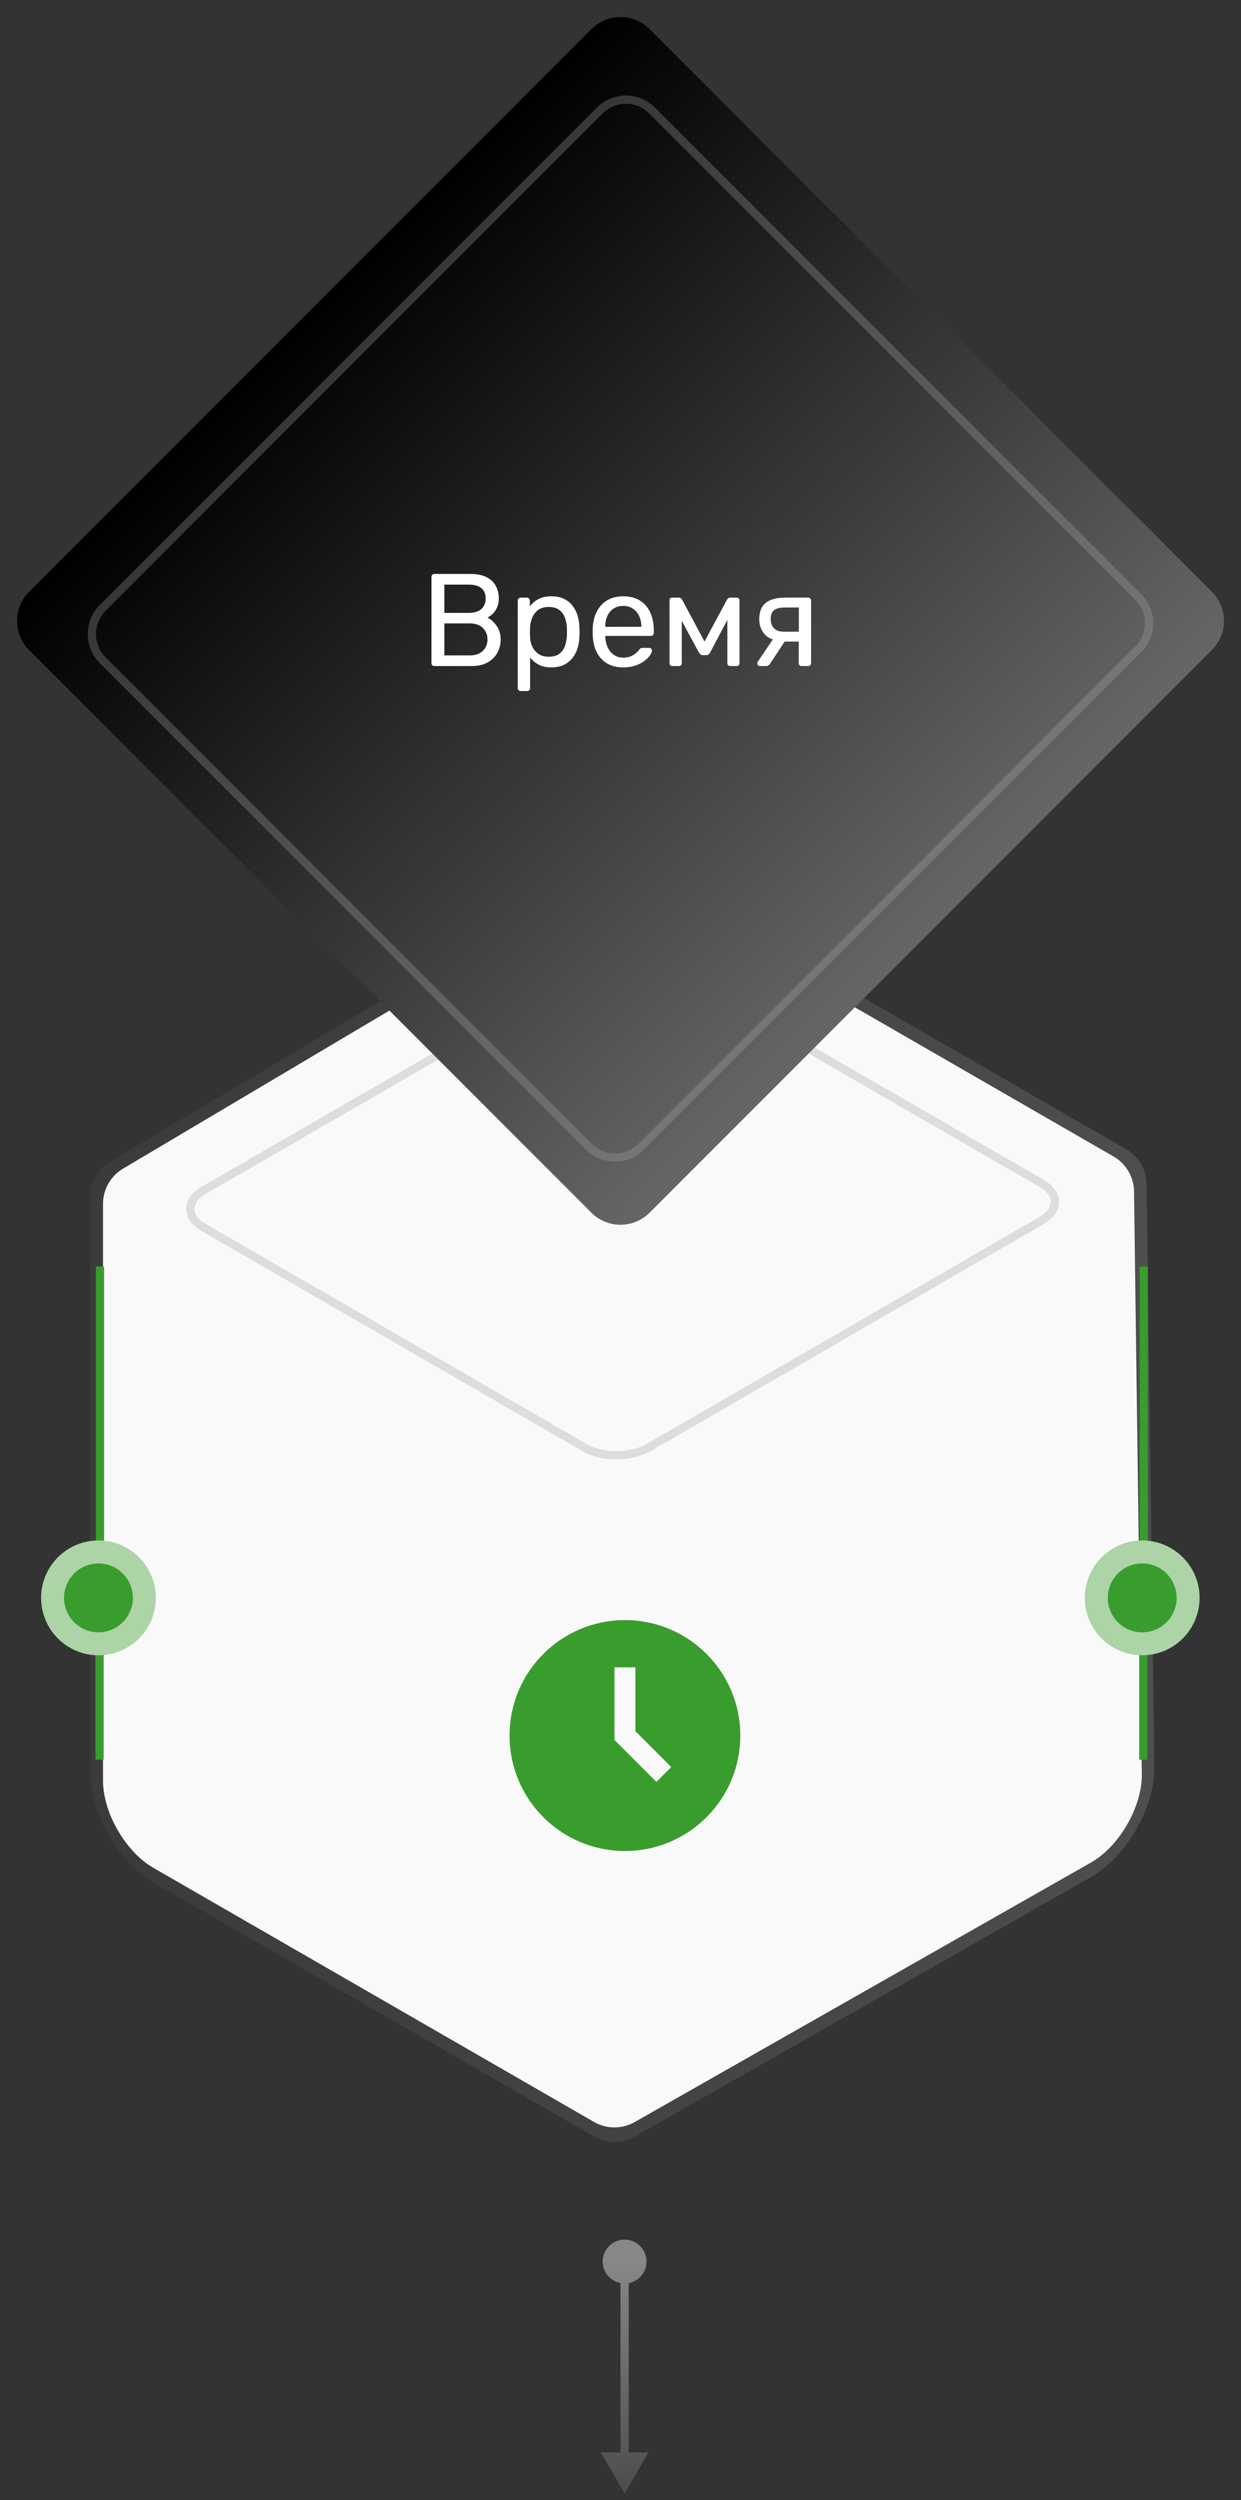 <svg width="151" height="304" fill="none" xmlns="http://www.w3.org/2000/svg"><rect width="100%" height="100%" fill="#333333" stroke="none"/><path d="m76 303.207 2.887-5h-5.774l2.887 5zm0-25.54a2.667 2.667 0 1 0 0-5.334 2.667 2.667 0 0 0 0 5.334zm0 21.04h.5V275h-1v23.707h.5z" fill="url(#a)"/><path fill-rule="evenodd" clip-rule="evenodd" d="M68.052 108.83c4.235-2.44 11.1-2.44 15.335 0l53.627 30.906a4.998 4.998 0 0 1 2.503 4.265l.947 70.96c0 4.881-3.433 10.816-7.668 13.257L77.232 259.8a5 5 0 0 1-4.967-.015l-53.598-30.889C14.433 226.456 11 220.521 11 215.64l.002-70.127c0-1.766.93-3.4 2.45-4.301l54.6-32.382zm13.801.884 53.628 30.906a5 5 0 0 1 2.503 4.265l.946 70.96-.007.369c-.165 3.83-2.845 8.345-6.127 10.236l-55.564 31.582a5 5 0 0 1-4.967-.014l-53.598-30.889c-3.281-1.891-5.962-6.406-6.126-10.236l-.008-.369v-70.127a5 5 0 0 1 2.45-4.301l54.603-32.382.323-.178c3.405-1.773 8.663-1.713 11.944.178z" fill="url(#b)"/><path d="M137.986 144.885a5 5 0 0 0-2.503-4.265l-53.628-30.906c-3.282-1.891-8.539-1.951-11.944-.178l-.323.178-54.603 32.382a5 5 0 0 0-2.45 4.301v70.127l.008.369c.164 3.83 2.844 8.345 6.126 10.236l53.598 30.889a5 5 0 0 0 4.967.014l55.564-31.582c3.282-1.891 5.962-6.406 6.127-10.236l.007-.369-.946-70.96z" fill="#F9F9F9"/><path d="M76.04 225.08c-7.754 0-14.04-6.286-14.04-14.04S68.286 197 76.04 197s14.04 6.286 14.04 14.04-6.286 14.04-14.04 14.04zm1.276-22.336h-2.552v8.824l5.105 5.106 1.805-1.805-4.358-4.357v-7.768z" fill="#389D2D"/><path d="M139.113 213.972v-17.135" stroke="url(#c)"/><path d="M12.113 213.972v-17.135" stroke="url(#d)"/><path d="M12.164 154v46.645" stroke="url(#e)"/><path d="M11.98 201.277a6.98 6.98 0 1 0 0-13.96 6.98 6.98 0 0 0 0 13.96z" fill="#ACD4A7"/><path d="M11.98 198.486a4.188 4.188 0 1 0 0-8.376 4.188 4.188 0 0 0 0 8.376z" fill="#389D2D"/><path d="M139.164 154v46.645" stroke="url(#f)"/><path d="M138.98 201.277a6.98 6.98 0 1 0 0-13.96 6.98 6.98 0 0 0 0 13.96z" fill="#ACD4A7"/><path d="M138.981 198.486a4.188 4.188 0 1 0 0-8.376 4.188 4.188 0 0 0 0 8.376z" fill="#389D2D"/><path d="m72.595 117.138-47.83 27.615c-2.153 1.243-2.153 3.257 0 4.5l46.356 26.764c2.152 1.243 5.642 1.243 7.794 0l47.831-27.615c2.152-1.243 2.152-3.257 0-4.5l-46.357-26.764c-2.152-1.243-5.642-1.243-7.794 0z" stroke="#DDD"/><path d="M72.318 3.89 3.889 72.317a4.5 4.5 0 0 0 0 6.364l68.429 68.429a4.5 4.5 0 0 0 6.364 0l68.429-68.429a4.5 4.5 0 0 0 0-6.364L78.681 3.889a4.5 4.5 0 0 0-6.363 0z" fill="url(#g)" stroke="url(#h)"/><path d="M52.868 80.99c-.117 0-.208-.032-.272-.096a.404.404 0 0 1-.096-.272V70.174c0-.117.032-.208.096-.272a.339.339 0 0 1 .272-.112h4.384c.8 0 1.45.133 1.952.4.512.256.885.608 1.12 1.056.245.448.368.95.368 1.504 0 .437-.075.816-.224 1.136-.139.31-.315.565-.528.768a3.12 3.12 0 0 1-.624.448c.416.203.784.533 1.104.992.33.459.496 1.013.496 1.664a3.33 3.33 0 0 1-.4 1.616c-.267.49-.667.885-1.2 1.184-.523.288-1.173.432-1.952.432h-4.496zm1.2-1.296h3.088c.693 0 1.227-.187 1.6-.56a1.87 1.87 0 0 0 .56-1.376c0-.565-.187-1.03-.56-1.392-.373-.373-.907-.56-1.6-.56h-3.088v3.888zm0-5.168h2.944c.683 0 1.2-.155 1.552-.464.352-.32.528-.752.528-1.296s-.176-.96-.528-1.248c-.352-.288-.87-.432-1.552-.432h-2.944v3.44zm9.296 9.504a.37.37 0 0 1-.272-.112.346.346 0 0 1-.096-.256V73.038c0-.107.032-.192.096-.256a.37.37 0 0 1 .272-.112h.736a.32.32 0 0 1 .256.112.32.32 0 0 1 .112.256v.704a3.07 3.07 0 0 1 1.023-.88c.427-.235.96-.352 1.6-.352.598 0 1.105.101 1.52.304.427.203.774.48 1.04.832.278.352.486.752.624 1.2.14.448.214.928.224 1.44a8.793 8.793 0 0 1 0 1.088c-.01.501-.085.981-.224 1.44a3.677 3.677 0 0 1-.624 1.2 2.993 2.993 0 0 1-1.04.832c-.416.203-.922.304-1.52.304-.618 0-1.14-.112-1.567-.336a3.393 3.393 0 0 1-1.025-.864v3.712a.346.346 0 0 1-.096.256.339.339 0 0 1-.272.112h-.767zm3.392-4.176c.554 0 .986-.117 1.296-.352.32-.245.549-.56.688-.944.138-.395.218-.816.24-1.264.01-.31.01-.619 0-.928a4.255 4.255 0 0 0-.24-1.248 1.934 1.934 0 0 0-.688-.944c-.31-.245-.742-.368-1.297-.368-.522 0-.949.123-1.28.368-.32.245-.56.56-.72.944-.149.373-.234.757-.255 1.152-.011.17-.016.373-.016.608s.005.443.016.624c.01.373.096.741.255 1.104.171.363.422.661.752.896.331.235.747.352 1.248.352zm9.067 1.296c-1.099 0-1.974-.336-2.624-1.008-.65-.683-1.008-1.61-1.072-2.784a7.154 7.154 0 0 1-.016-.528c0-.224.005-.405.016-.544.042-.757.218-1.419.528-1.984.31-.576.73-1.019 1.264-1.328.544-.31 1.178-.464 1.904-.464.81 0 1.488.17 2.032.512.554.341.976.827 1.264 1.456.288.63.432 1.365.432 2.208v.272a.339.339 0 0 1-.112.272.346.346 0 0 1-.256.096h-5.536V77.47c.021.437.117.848.288 1.232.17.373.416.677.736.912s.704.352 1.152.352c.384 0 .704-.059.96-.176a2.61 2.61 0 0 0 .624-.384c.16-.15.266-.261.32-.336.096-.139.17-.219.224-.24a.518.518 0 0 1 .256-.048h.768c.106 0 .192.032.256.096.074.053.106.133.096.24-.01.16-.096.357-.256.592a3.18 3.18 0 0 1-.688.672c-.299.224-.662.41-1.088.56a4.76 4.76 0 0 1-1.472.208zm-2.176-4.928h4.384v-.048c0-.48-.09-.907-.272-1.28a2.022 2.022 0 0 0-.752-.88c-.33-.224-.726-.336-1.184-.336-.459 0-.854.112-1.184.336a2.06 2.06 0 0 0-.736.88c-.17.373-.256.8-.256 1.28v.048zm8.169 4.768a.346.346 0 0 1-.256-.096.346.346 0 0 1-.096-.256v-7.664c0-.085.032-.155.096-.208a.345.345 0 0 1 .224-.096h.816c.17 0 .304.085.4.256l2.72 5.088 2.736-5.088c.096-.17.23-.256.4-.256h.8c.085 0 .16.032.224.096a.258.258 0 0 1 .096.208v7.664a.346.346 0 0 1-.096.256.326.326 0 0 1-.24.096h-.784a.346.346 0 0 1-.256-.096.346.346 0 0 1-.096-.256v-6.384l.56.064-2.608 4.928a1.359 1.359 0 0 1-.192.288c-.075.085-.187.128-.336.128h-.416c-.139 0-.246-.043-.32-.128a1.995 1.995 0 0 1-.208-.288l-2.528-4.688.496-.048v6.128a.346.346 0 0 1-.096.256.346.346 0 0 1-.256.096h-.784zm15.738 0c-.117 0-.208-.032-.272-.096a.404.404 0 0 1-.096-.272v-2.608h-1.84v-.08c-1.003 0-1.75-.245-2.24-.736-.48-.501-.72-1.136-.72-1.904 0-.896.261-1.557.784-1.984.533-.427 1.333-.64 2.4-.64h2.752a.32.32 0 0 1 .256.112.32.32 0 0 1 .112.256v7.584a.37.37 0 0 1-.112.272.346.346 0 0 1-.256.096h-.768zm-5.072 0a.326.326 0 0 1-.24-.096.307.307 0 0 1-.096-.224c0-.043.005-.085.016-.128a.636.636 0 0 1 .096-.16l1.904-2.816 1.536.112-2.032 3.072a.872.872 0 0 1-.176.16.405.405 0 0 1-.24.08h-.768zm2.912-4.176h1.808V73.87h-1.68c-.597 0-1.04.107-1.328.32-.277.203-.416.57-.416 1.104 0 .437.128.8.384 1.088.267.288.677.432 1.232.432z" fill="#fff"/><path d="M72.98 13.435 12.498 73.917a4.5 4.5 0 0 0 0 6.364l59.157 59.157a4.5 4.5 0 0 0 6.364 0l60.482-60.482a4.5 4.5 0 0 0 0-6.364L79.344 13.435a4.5 4.5 0 0 0-6.364 0z" stroke="#A7A7A7" stroke-opacity=".3"/><defs><radialGradient id="c" cx="0" cy="0" r="1" gradientUnits="userSpaceOnUse"><stop stop-color="#389D2D" stop-opacity="0"/><stop offset="1" stop-color="#389D2D"/></radialGradient><radialGradient id="d" cx="0" cy="0" r="1" gradientUnits="userSpaceOnUse"><stop stop-color="#389D2D" stop-opacity="0"/><stop offset="1" stop-color="#389D2D"/></radialGradient><radialGradient id="e" cx="0" cy="0" r="1" gradientUnits="userSpaceOnUse"><stop stop-color="#389D2D" stop-opacity="0"/><stop offset="1" stop-color="#389D2D"/></radialGradient><radialGradient id="f" cx="0" cy="0" r="1" gradientUnits="userSpaceOnUse"><stop stop-color="#389D2D" stop-opacity="0"/><stop offset="1" stop-color="#389D2D"/></radialGradient><linearGradient id="a" x1="76.5" y1="303.207" x2="76.5" y2="275" gradientUnits="userSpaceOnUse"><stop stop-color="#4C4C4C"/><stop offset="1" stop-color="#878787"/></linearGradient><linearGradient id="b" x1="2.351" y1="184.405" x2="172.336" y2="184.405" gradientUnits="userSpaceOnUse"><stop stop-color="#737373" stop-opacity=".11"/><stop offset="1" stop-color="#D9D9D9" stop-opacity=".2"/></linearGradient><linearGradient id="g" x1="37.957" y1="38.25" x2="113.457" y2="113.75" gradientUnits="userSpaceOnUse"><stop/><stop offset="1" stop-color="#666"/></linearGradient><linearGradient id="h" x1="37.957" y1="38.25" x2="113.457" y2="113.75" gradientUnits="userSpaceOnUse"><stop/><stop offset="1" stop-color="#666"/></linearGradient></defs></svg>